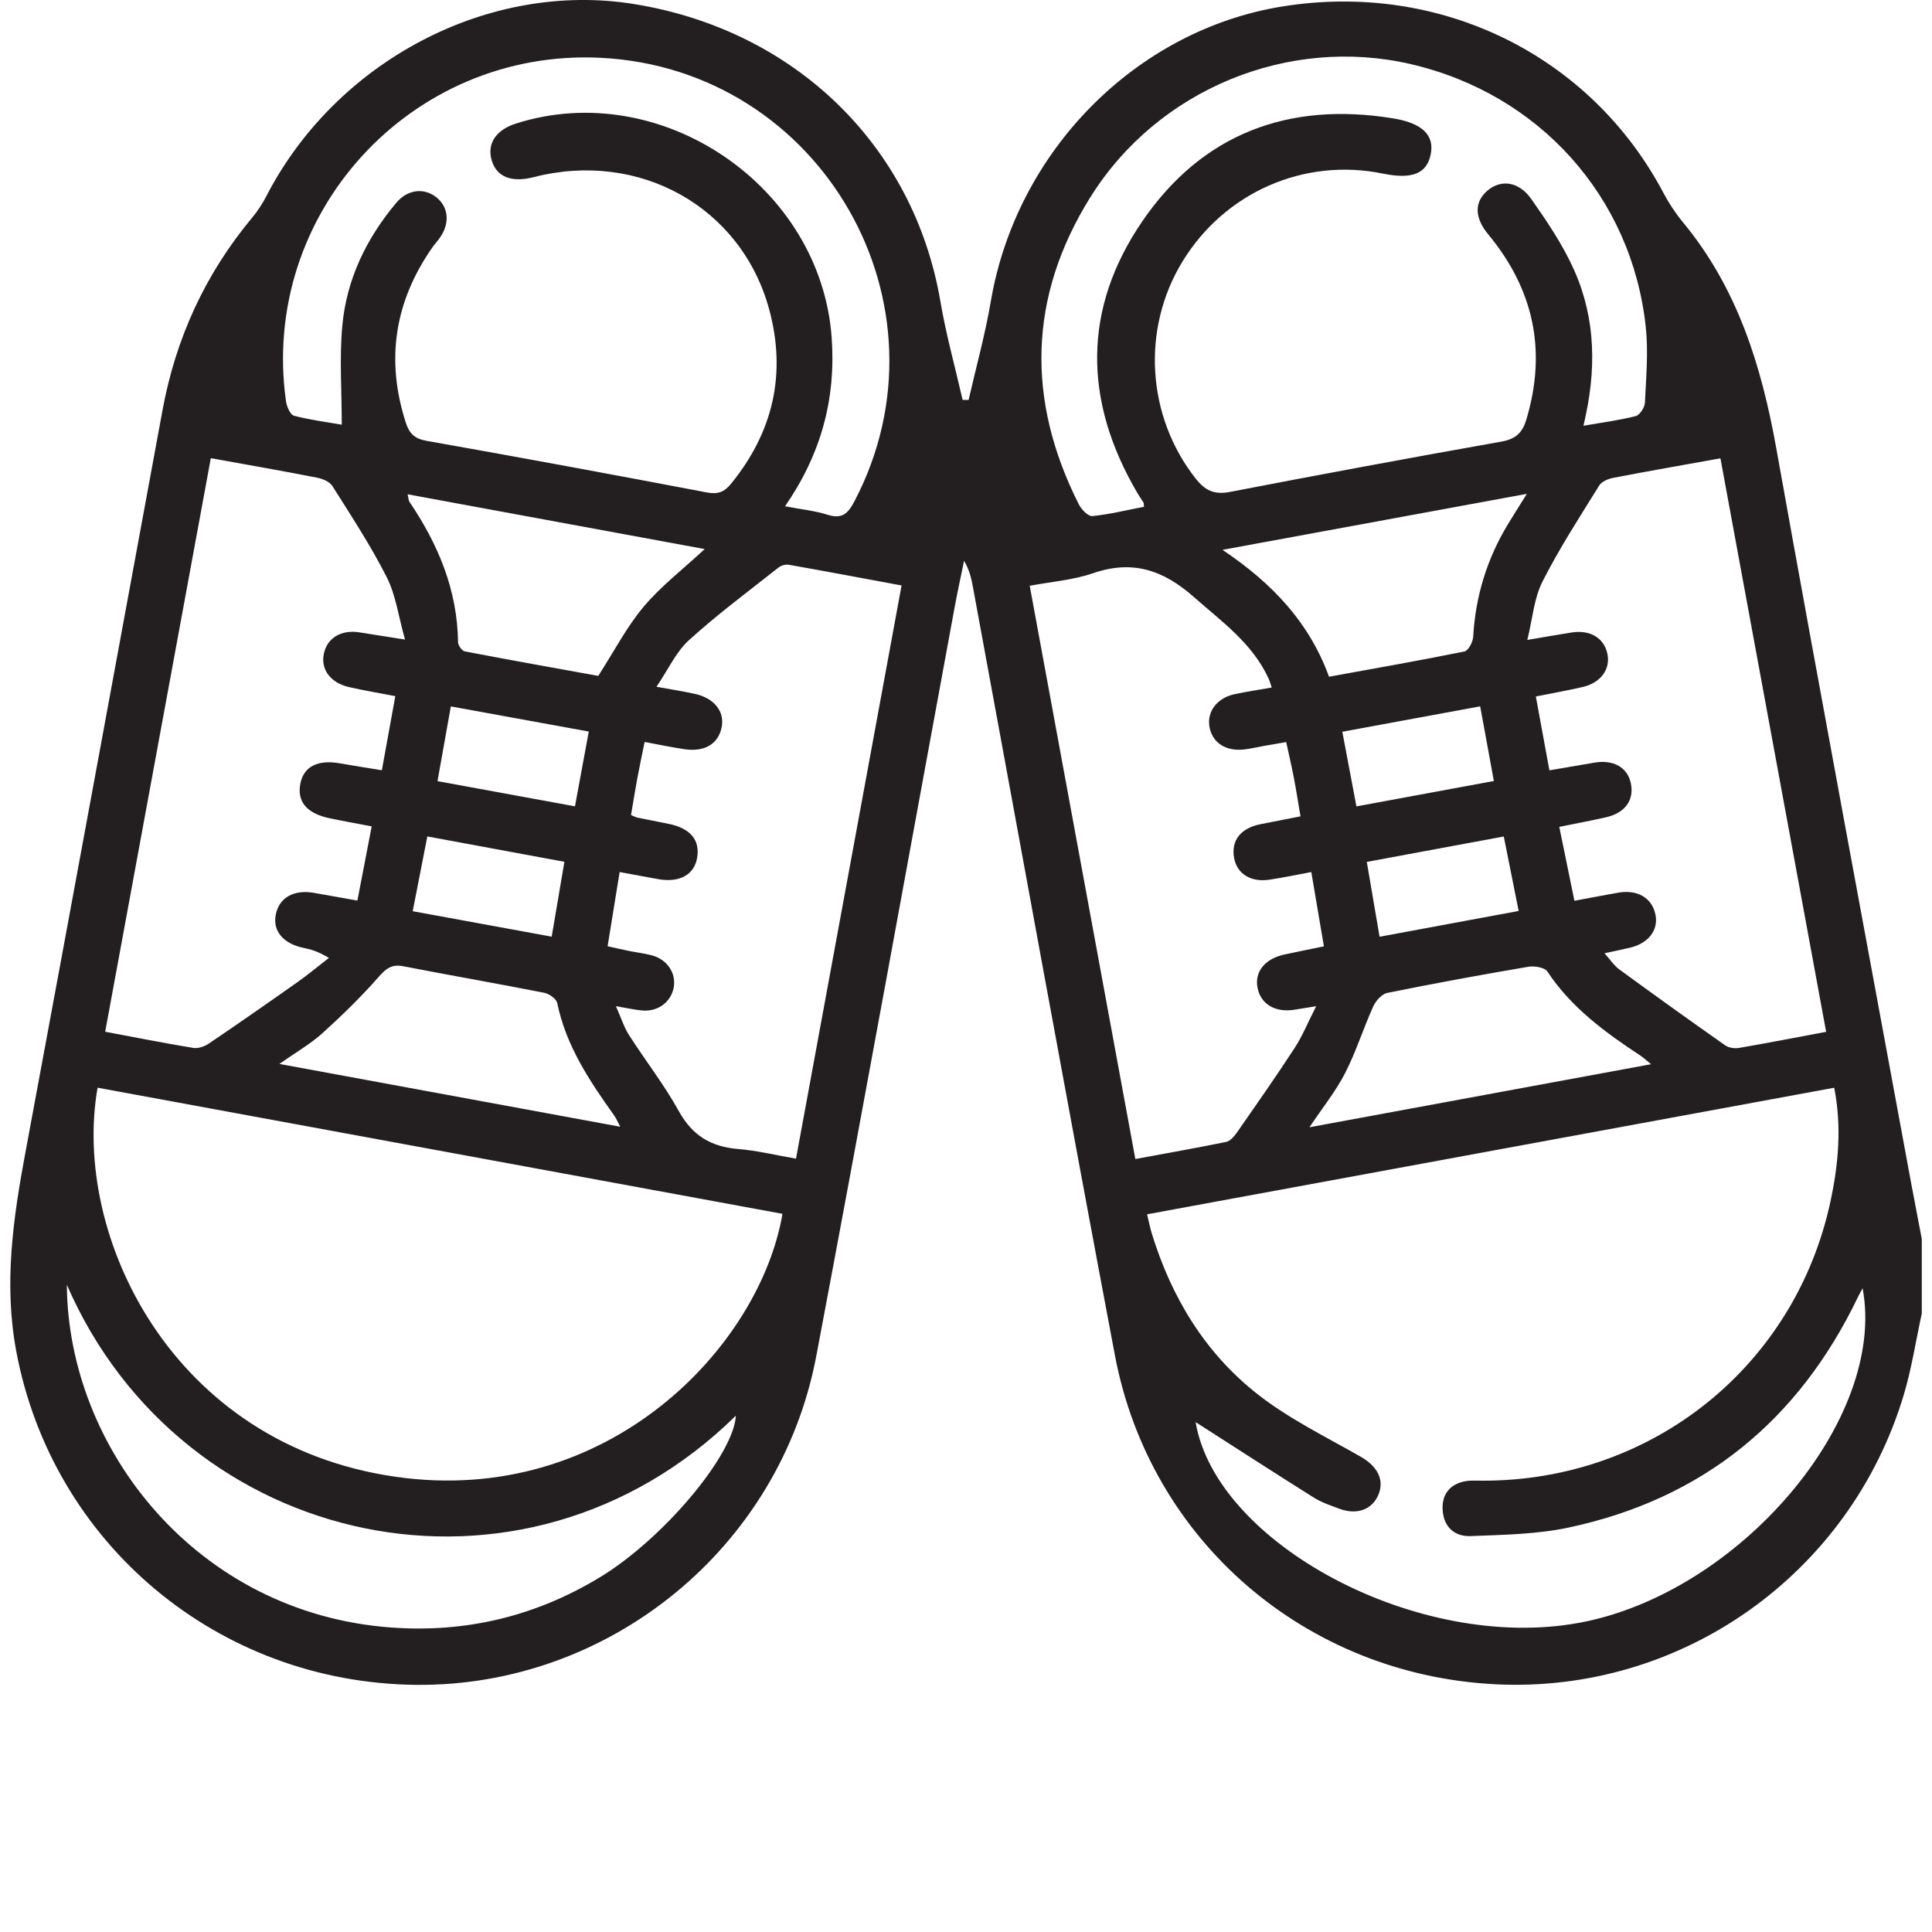 <?xml version="1.0" encoding="UTF-8"?>
<svg id="Layer_3" data-name="Layer 3" xmlns="http://www.w3.org/2000/svg" viewBox="0 0 1080 1080">
  <defs>
    <style>
      .cls-1 {
        fill: #231f20;
      }
    </style>
  </defs>
  <path class="cls-1" d="m1069.03,665.09c-25.43-138.07-51.28-276.06-76.03-414.25-8.29-46.27-21.72-89.74-52.21-126.58-4.16-5.03-7.85-10.62-10.9-16.39C889.09,30.71,804.99-10.54,716.94,3.6c-82.01,13.17-148.82,81.02-163.07,164.86-3.15,18.53-8.22,36.74-12.41,55.09-1.12,0-2.24,0-3.35,0-4.19-18.35-9.27-36.56-12.43-55.09C510.89,81.55,444.41,16.76,354.38,2.25c-81.02-13.06-166.39,31.63-205.52,107.46-2.21,4.28-4.93,8.41-8.01,12.1-26.17,31.42-42.6,67.31-50,107.48-25.5,138.41-50.97,276.82-76.69,415.19-6.83,36.72-12.1,73.18-5.1,110.72,20.09,107.76,112.91,185.61,223.67,186.64,108.02,1,203.3-76.59,223.57-183.76,26.41-139.65,51.67-279.51,77.47-419.28,1.56-8.45,3.43-16.85,5.15-25.28,3.02,5.07,4.06,9.8,4.94,14.55,26.42,143.18,52.36,286.46,79.38,429.53,19.62,103.89,106.9,178.62,212.73,183.92,103.8,5.2,198.1-61.39,228.21-161.67,4.46-14.86,6.79-30.37,10.11-45.58v-41.76c-1.74-9.14-3.54-18.26-5.22-27.41ZM335.54,32.3c123.79,6.03,199.49,138.23,142.13,247.86-3.57,6.83-6.87,10.17-15.01,7.6-7.22-2.28-14.91-3.05-23.81-4.75,20.22-29.32,28.46-60.09,26.08-94.03-5.95-84.91-95.35-145.81-176.54-119.91-11.35,3.62-16.39,11.48-13.42,20.91,2.84,9,11.1,12.2,23.35,9.05,58.87-15.15,115.94,16.46,131.6,73.73,9.83,35.97,2.36,68.77-21.37,97.79-3.73,4.56-7.35,5.87-13.38,4.73-52.21-9.93-104.47-19.62-156.81-28.87-6.63-1.17-9.56-4.16-11.43-9.92-11.44-35.19-6.41-67.86,14.73-98.13,1.39-1.99,3.1-3.77,4.46-5.78,5.5-8.14,4.56-17-2.28-22.36-6.82-5.35-15.97-4.39-22.26,3.08-16.74,19.89-27.81,42.74-30.21,68.62-1.68,18.06-.32,36.4-.32,55.48-7.87-1.38-17.43-2.59-26.67-5-2.11-.55-4.1-5.14-4.51-8.1-14.7-104.79,69.91-197.16,175.69-192Zm-20.04,449.45c-2.43,14.32-4.67,27.55-7.1,41.85-25.8-4.73-51.25-9.39-77.69-14.23,2.73-13.97,5.34-27.35,8.17-41.8,26.47,4.9,51.24,9.48,76.62,14.18Zm-70.93-45.1c2.48-13.89,4.82-27.01,7.45-41.76,25.89,4.72,51.16,9.32,77.11,14.05-2.62,14.16-5.05,27.32-7.72,41.8-25.58-4.69-50.56-9.27-76.84-14.08Zm59.7,118.34c2.77.54,6.74,3.38,7.23,5.76,4.93,23.87,18.02,43.46,31.79,62.76,1.14,1.59,1.89,3.46,3.45,6.35-63.54-11.71-125.87-23.2-190.57-35.12,9.45-6.64,17.38-11.14,23.98-17.1,11.04-9.96,21.73-20.41,31.54-31.55,4.14-4.7,7.28-7.21,13.71-5.96,26.26,5.11,52.62,9.68,78.87,14.85Zm-44.51-190.89c-1.55-.3-3.67-3.31-3.7-5.09-.4-29.2-11.09-54.75-27.18-78.48-.53-.77-.49-1.93-1.01-4.21,55.44,10.22,110.21,20.31,166.06,30.61-12.26,11.38-24.46,20.75-34.14,32.25-9.47,11.25-16.36,24.67-25.35,38.65-23.71-4.29-49.23-8.83-74.69-13.72Zm-141.92-107.99c21.03,3.82,40.19,7.15,59.28,10.89,3.13.61,7.12,2.22,8.66,4.66,10.56,16.73,21.47,33.35,30.39,50.96,5.04,9.94,6.52,21.69,10.24,34.9-10.21-1.62-17.88-2.86-25.56-4.04-10.27-1.57-18.05,3.2-19.84,12.1-1.75,8.67,3.71,16.12,14.02,18.49,8.08,1.86,16.28,3.22,25.95,5.09-2.52,13.9-4.96,27.3-7.52,41.42-8.46-1.39-15.97-2.54-23.44-3.87-12.31-2.18-20.16,1.74-22.08,11.16-2.07,10.15,3.45,16.85,16.32,19.55,7.43,1.56,14.92,2.88,23.52,4.53-2.64,13.7-5.18,26.84-8,41.48-8.65-1.54-16.37-2.89-24.09-4.28-11.51-2.07-19.79,2.68-21.58,12.39-1.65,8.98,4.32,16,15.51,18.32,3.73.77,7.46,1.62,14.26,5.6-5.85,4.53-11.54,9.29-17.57,13.55-16.47,11.63-33.01,23.15-49.71,34.45-2.36,1.59-5.89,2.77-8.58,2.33-16.04-2.64-31.99-5.81-49.22-9.04,19.73-107.12,39.32-213.5,59.05-320.64Zm217.41,625.66c-35.88,21.74-74.79,31.08-116.64,28.01-108.72-7.96-180.64-100.12-181.24-191.58,64.28,148.12,254.79,190.35,373.99,73.16-1.25,22.02-40.6,68.9-76.1,90.41Zm-113.95-56.22c-125.69-17.94-181.19-135.38-166.75-217.52,127.63,23.51,255.25,47.01,382.86,70.51-12.77,74.47-97.68,163.92-216.11,147.01Zm223.66-177.85c-11.04-1.91-21.7-4.52-32.5-5.42-14.99-1.25-25.41-7.47-32.92-21.03-8.22-14.84-18.78-28.38-27.96-42.71-2.74-4.28-4.29-9.33-7.28-16.07,6.51,1.09,10.53,2.02,14.6,2.4,8.76.82,16.11-4.6,17.69-12.73,1.55-7.97-3.54-15.75-12.12-18.07-4.01-1.09-8.19-1.56-12.28-2.38-3.71-.75-7.41-1.61-12.54-2.73,2.19-13.52,4.33-26.7,6.73-41.47,7.67,1.41,14.64,2.72,21.63,3.97,11.86,2.12,20.11-2.47,21.7-12.03,1.65-9.92-3.81-16.41-15.97-18.9-5.78-1.19-11.59-2.27-17.37-3.47-.98-.2-1.9-.74-3.62-1.43,1.13-6.67,2.19-13.42,3.43-20.13,1.25-6.74,2.69-13.44,4.17-20.74,8.02,1.48,15.09,3,22.24,4.05,11.36,1.67,18.96-2.95,20.82-12.27,1.78-8.93-4.29-16.41-15.23-18.72-3.06-.65-6.13-1.23-9.21-1.8-3.03-.56-6.06-1.07-11.99-2.11,6.58-9.69,10.92-19.49,18.18-26.08,15.91-14.44,33.26-27.3,50.14-40.65,1.43-1.13,3.94-1.77,5.74-1.46,20.79,3.68,41.54,7.59,62.94,11.56-19.69,106.89-39.17,212.7-59.01,320.42Zm516.77-391.5c19.64,106.57,39.25,212.95,59.09,320.6-17.2,3.22-32.84,6.28-48.53,8.97-2.49.43-5.83.03-7.81-1.36-19.89-13.97-39.64-28.15-59.27-42.49-2.92-2.13-5.01-5.4-8.3-9.03,5.81-1.27,10.12-2.13,14.39-3.15,10.25-2.45,15.88-9.87,14.11-18.49-1.91-9.32-10.03-14.13-20.81-12.24-7.51,1.32-15,2.76-24.49,4.52-2.82-13.77-5.55-27.11-8.46-41.3,9.24-1.88,17.66-3.44,26.01-5.33,10.93-2.47,16.07-9.78,13.92-19.34-1.96-8.73-9.81-13.05-20.33-11.23-8.11,1.4-16.23,2.77-25.12,4.29-2.61-14.2-5.03-27.37-7.58-41.28,9.48-1.9,17.96-3.37,26.33-5.34,10.13-2.39,15.56-10.15,13.62-18.75-1.99-8.79-9.72-13.31-20.14-11.66-7.19,1.14-14.36,2.41-24.57,4.14,2.93-11.9,3.73-23.23,8.45-32.57,9.38-18.54,20.78-36.07,31.75-53.77,1.37-2.21,4.98-3.71,7.79-4.26,19.42-3.74,38.9-7.13,59.95-10.92Zm-121.11,211.41c2.8,14,5.42,27.1,8.32,41.63-25.95,4.81-51.59,9.56-77.75,14.41-2.43-14.23-4.68-27.45-7.14-41.84,25.5-4.73,50.55-9.37,76.56-14.2Zm-82.37-16.83c-2.66-14.08-5.15-27.24-7.88-41.72,25.68-4.74,50.94-9.39,77.06-14.21,2.63,14.32,5.03,27.46,7.65,41.74-25.99,4.8-50.98,9.42-76.83,14.19Zm84.71-157.77c-11.73,19.37-18.16,40.32-19.44,62.97-.17,2.92-2.71,7.75-4.87,8.19-24.77,5.03-49.69,9.39-75.72,14.13-10.89-29.98-31.32-52.01-59.54-70.93,57.93-10.66,112.84-20.76,170.12-31.3-4.39,7.04-7.53,11.95-10.54,16.93Zm-91.03,306.86c6.12-11.95,10.15-24.95,15.69-37.21,1.42-3.15,4.79-6.98,7.85-7.6,26.17-5.32,52.45-10.14,78.78-14.62,3.44-.59,9.21.33,10.74,2.64,13.41,20.27,32.41,34.1,52.21,47.15,1.4.92,2.63,2.11,5.76,4.67-64.05,11.82-126.25,23.3-190.96,35.25,7.49-11.2,14.77-20.2,19.93-30.28Zm-142.4-489.62c37.74-60.51,110.82-90.17,178.92-74.45,71.75,16.56,123.6,73.94,131.52,146.74,1.53,14.02.2,28.39-.45,42.57-.12,2.66-2.85,6.89-5.13,7.48-8.94,2.32-18.18,3.48-29.24,5.41,7.45-30.9,6.94-59.62-5.13-86.85-6.25-14.1-15.12-27.22-24.04-39.92-6.91-9.84-16.9-11.01-24.26-4.86-7.64,6.38-7.66,15.15.28,24.74,25.43,30.73,32.74,65.02,21.24,103.42-2.29,7.64-6.16,10.95-14.11,12.36-50.6,8.99-101.14,18.36-151.6,28.1-8.74,1.69-13.88-.76-19.23-7.57-27.24-34.7-30.4-83.42-7.27-121.26,23.63-38.66,67.99-58.13,111.93-49.13,16.41,3.36,24.62.07,26.81-10.75,2.15-10.63-4.53-17.44-21.12-20.13-58.33-9.48-106.53,8.58-139.99,57.4-33.69,49.15-32.98,100.85-2.8,152.14,1.06,1.8,2.27,3.5,3.37,5.27.16.26.09.67.28,2.33-9.53,1.84-19.15,4.22-28.9,5.2-2.34.23-6.13-3.74-7.58-6.62-29.43-58.34-28.16-116.08,6.47-171.61Zm-33.92,217.2c11.91-2.25,24.13-3.13,35.32-6.99,22.11-7.63,39.28-1.88,56.43,13.26,15.69,13.86,32.76,25.89,41.8,45.62.54,1.19.88,2.47,1.76,4.98-7.82,1.39-14.33,2.35-20.76,3.73-9.57,2.04-15.31,9.39-14.15,17.66,1.27,9.05,8.67,14.31,19.09,13.29,3.79-.37,7.52-1.33,11.28-1.99,3.76-.67,7.52-1.3,12.61-2.18,1.44,6.63,2.99,13.21,4.27,19.84,1.31,6.81,2.36,13.66,3.73,21.68-7.58,1.48-14.99,2.93-22.4,4.39-11.06,2.19-16.47,9.12-14.72,18.86,1.59,8.86,9.31,13.74,19.8,12.15,7.49-1.14,14.92-2.7,23.36-4.25,2.39,14.07,4.63,27.3,7.04,41.51-7.94,1.64-14.99,3.06-22.02,4.56-10.98,2.36-16.87,9.7-15.06,18.69,1.85,9.22,10.04,13.97,20.89,12.14,3.02-.51,6.04-.98,11.87-1.92-4.63,9.09-7.68,16.65-12.04,23.35-10.43,16.02-21.42,31.68-32.35,47.37-1.48,2.13-3.72,4.69-6,5.15-16.56,3.4-33.23,6.32-50.69,9.55-19.76-107.22-39.26-213.07-59.05-320.47Zm306.82,579.77c-89.86,16.41-202.68-44.44-214.07-112.25,20.65,13.23,43.24,27.86,66.03,42.18,4.36,2.74,9.43,4.43,14.3,6.24,9.86,3.67,18.38.5,21.87-7.86,3.48-8.36-.67-15.92-9.86-21.18-19.51-11.16-40.07-21.16-57.63-34.92-29.45-23.07-48.31-54.29-59.27-90.12-.98-3.2-1.6-6.51-2.57-10.51,128.49-23.67,255.87-47.13,384.11-70.75,4.27,21.76,2.36,42.71-2.05,63.34-19.71,92.28-99.73,156.44-194.34,156.32-3.82,0-7.8-.32-11.41.64-7.71,2.03-11.52,7.64-11.11,15.54.5,9.66,6.71,15.15,15.63,14.8,18.35-.73,37.04-.99,54.88-4.79,75.07-16.01,128.56-59.89,161.7-128.92.73-1.52,1.58-2.99,2.57-4.84,13.77,73.3-69.18,170.72-158.77,187.09Z"/>
</svg>